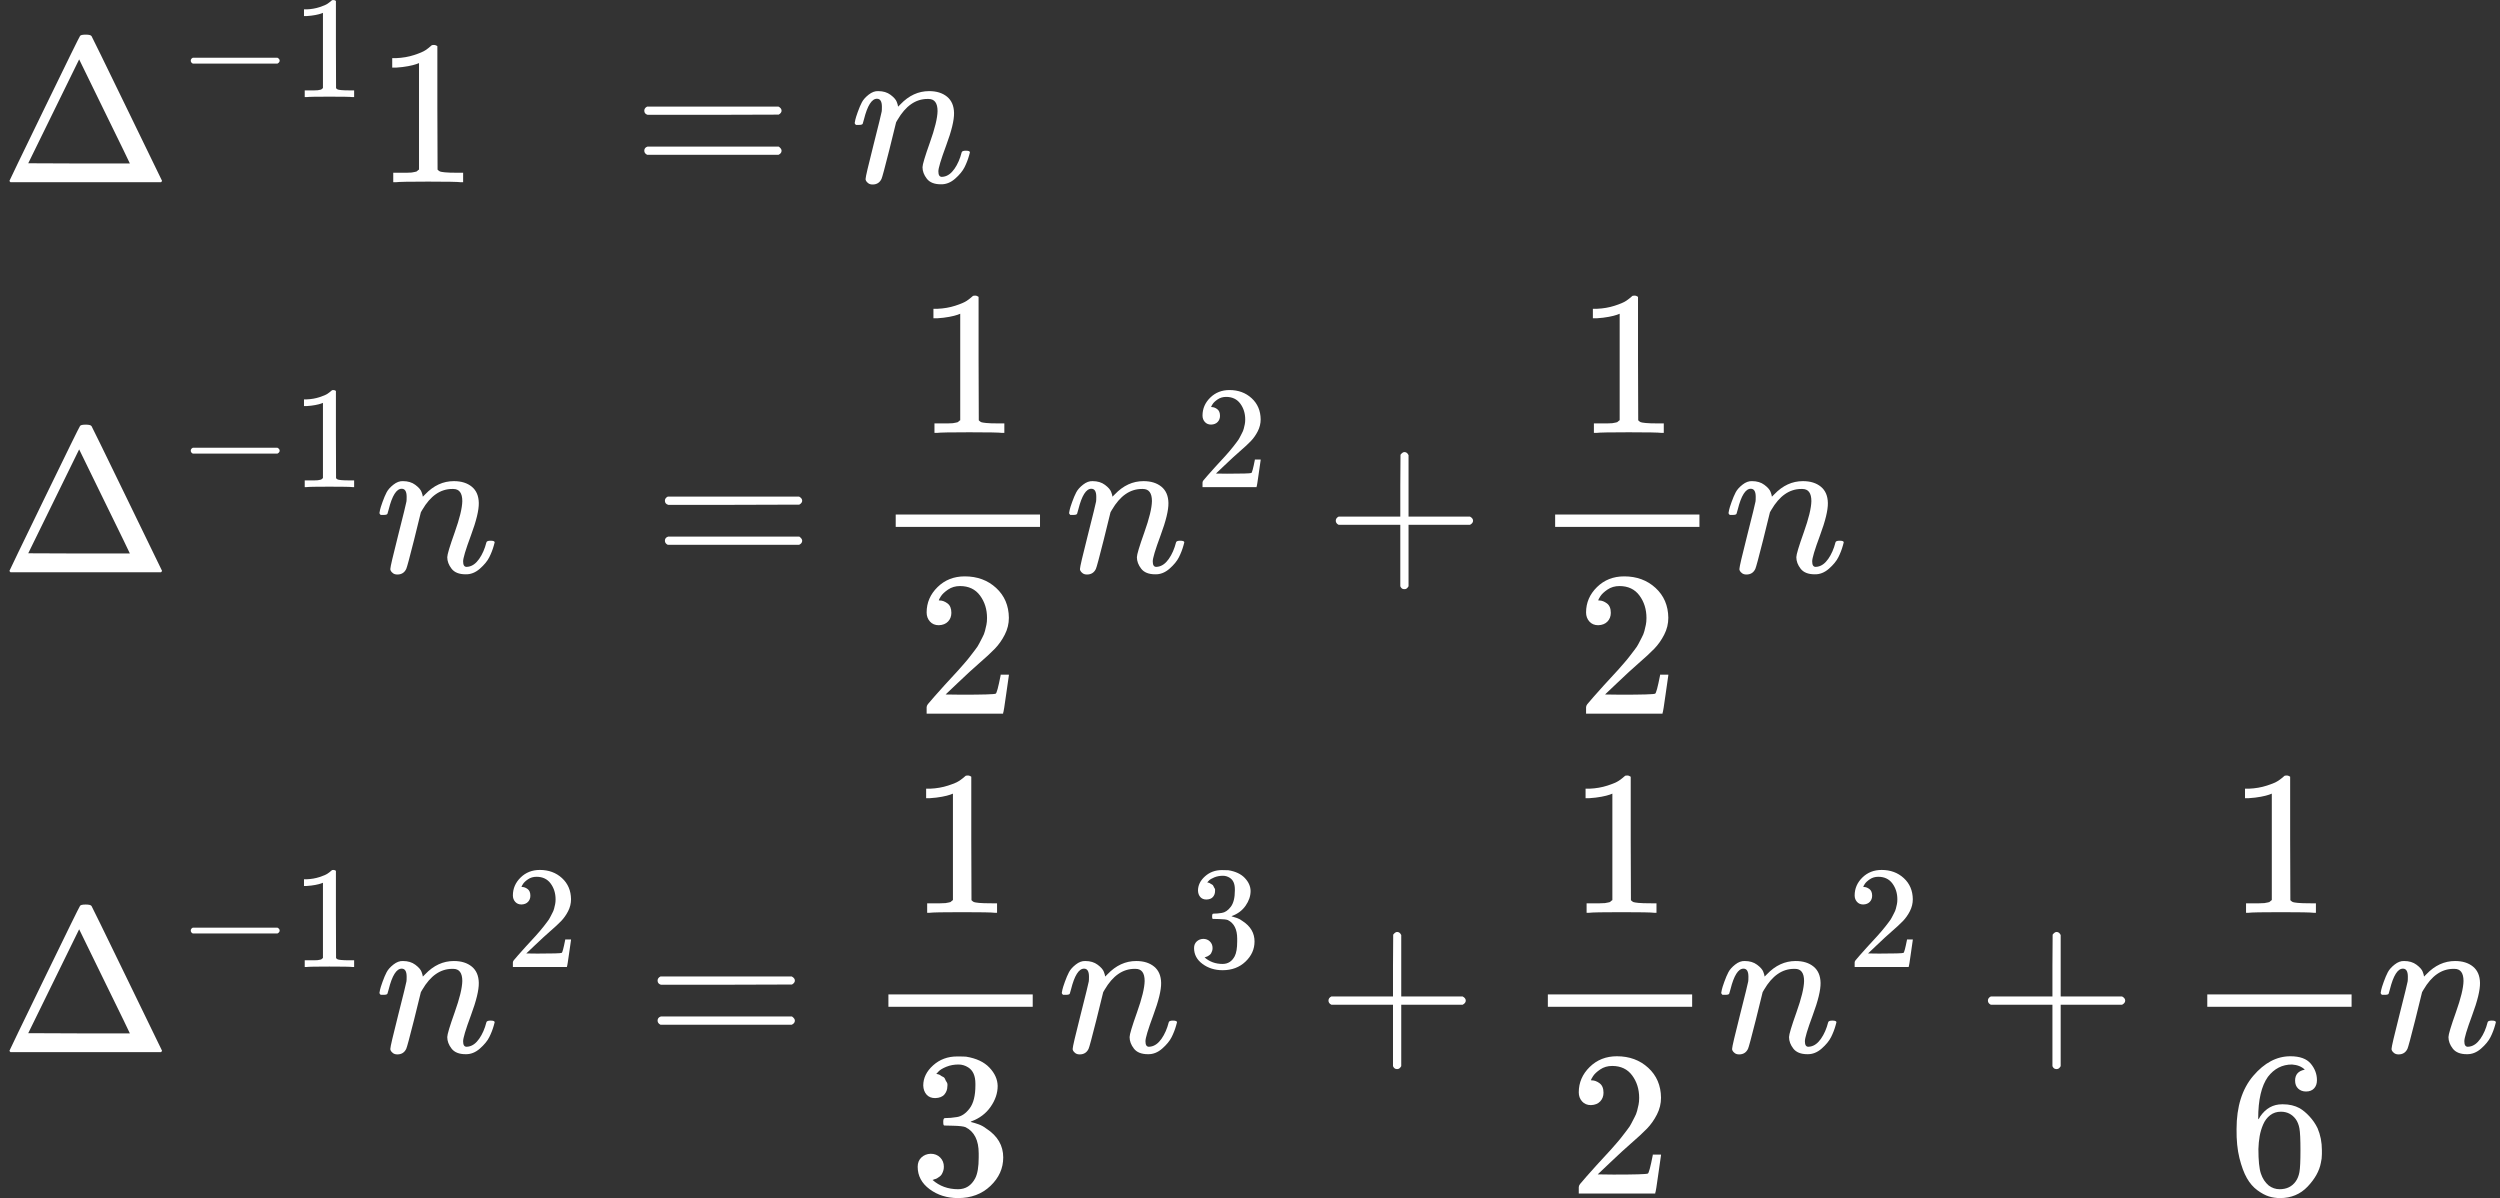 <?xml version="1.0" encoding="UTF-8" standalone="no" ?>
<svg xmlns="http://www.w3.org/2000/svg" width="219.504px" height="105.192px" viewBox="0 -3156 12127.8 5811.9" xmlns:xlink="http://www.w3.org/1999/xlink" aria-hidden="true" style=""><rect x="0" y="-3156" width="12127.8" height="5811.9" fill="#333333" stroke="none"/><defs><path id="MJX-75-TEX-N-394" d="M51 0Q46 4 46 7Q46 9 215 357T388 709Q391 716 416 716Q439 716 444 709Q447 705 616 357T786 7Q786 4 781 0H51ZM507 344L384 596L137 92L383 91H630Q630 93 507 344Z"></path><path id="MJX-75-TEX-N-2212" d="M84 237T84 250T98 270H679Q694 262 694 250T679 230H98Q84 237 84 250Z"></path><path id="MJX-75-TEX-N-31" d="M213 578L200 573Q186 568 160 563T102 556H83V602H102Q149 604 189 617T245 641T273 663Q275 666 285 666Q294 666 302 660V361L303 61Q310 54 315 52T339 48T401 46H427V0H416Q395 3 257 3Q121 3 100 0H88V46H114Q136 46 152 46T177 47T193 50T201 52T207 57T213 61V578Z"></path><path id="MJX-75-TEX-N-3D" d="M56 347Q56 360 70 367H707Q722 359 722 347Q722 336 708 328L390 327H72Q56 332 56 347ZM56 153Q56 168 72 173H708Q722 163 722 153Q722 140 707 133H70Q56 140 56 153Z"></path><path id="MJX-75-TEX-I-1D45B" d="M21 287Q22 293 24 303T36 341T56 388T89 425T135 442Q171 442 195 424T225 390T231 369Q231 367 232 367L243 378Q304 442 382 442Q436 442 469 415T503 336T465 179T427 52Q427 26 444 26Q450 26 453 27Q482 32 505 65T540 145Q542 153 560 153Q580 153 580 145Q580 144 576 130Q568 101 554 73T508 17T439 -10Q392 -10 371 17T350 73Q350 92 386 193T423 345Q423 404 379 404H374Q288 404 229 303L222 291L189 157Q156 26 151 16Q138 -11 108 -11Q95 -11 87 -5T76 7T74 17Q74 30 112 180T152 343Q153 348 153 366Q153 405 129 405Q91 405 66 305Q60 285 60 284Q58 278 41 278H27Q21 284 21 287Z"></path><path id="MJX-75-TEX-N-32" d="M109 429Q82 429 66 447T50 491Q50 562 103 614T235 666Q326 666 387 610T449 465Q449 422 429 383T381 315T301 241Q265 210 201 149L142 93L218 92Q375 92 385 97Q392 99 409 186V189H449V186Q448 183 436 95T421 3V0H50V19V31Q50 38 56 46T86 81Q115 113 136 137Q145 147 170 174T204 211T233 244T261 278T284 308T305 340T320 369T333 401T340 431T343 464Q343 527 309 573T212 619Q179 619 154 602T119 569T109 550Q109 549 114 549Q132 549 151 535T170 489Q170 464 154 447T109 429Z"></path><path id="MJX-75-TEX-N-2B" d="M56 237T56 250T70 270H369V420L370 570Q380 583 389 583Q402 583 409 568V270H707Q722 262 722 250T707 230H409V-68Q401 -82 391 -82H389H387Q375 -82 369 -68V230H70Q56 237 56 250Z"></path><path id="MJX-75-TEX-N-33" d="M127 463Q100 463 85 480T69 524Q69 579 117 622T233 665Q268 665 277 664Q351 652 390 611T430 522Q430 470 396 421T302 350L299 348Q299 347 308 345T337 336T375 315Q457 262 457 175Q457 96 395 37T238 -22Q158 -22 100 21T42 130Q42 158 60 175T105 193Q133 193 151 175T169 130Q169 119 166 110T159 94T148 82T136 74T126 70T118 67L114 66Q165 21 238 21Q293 21 321 74Q338 107 338 175V195Q338 290 274 322Q259 328 213 329L171 330L168 332Q166 335 166 348Q166 366 174 366Q202 366 232 371Q266 376 294 413T322 525V533Q322 590 287 612Q265 626 240 626Q208 626 181 615T143 592T132 580H135Q138 579 143 578T153 573T165 566T175 555T183 540T186 520Q186 498 172 481T127 463Z"></path><path id="MJX-75-TEX-N-36" d="M42 313Q42 476 123 571T303 666Q372 666 402 630T432 550Q432 525 418 510T379 495Q356 495 341 509T326 548Q326 592 373 601Q351 623 311 626Q240 626 194 566Q147 500 147 364L148 360Q153 366 156 373Q197 433 263 433H267Q313 433 348 414Q372 400 396 374T435 317Q456 268 456 210V192Q456 169 451 149Q440 90 387 34T253 -22Q225 -22 199 -14T143 16T92 75T56 172T42 313ZM257 397Q227 397 205 380T171 335T154 278T148 216Q148 133 160 97T198 39Q222 21 251 21Q302 21 329 59Q342 77 347 104T352 209Q352 289 347 316T329 361Q302 397 257 397Z"></path></defs><g stroke="#000000" fill="#000000" stroke-width="0" transform="scale(1,-1)"><g data-mml-node="math"><g data-mml-node="mstyle" fill="white" stroke="white"><g data-mml-node="mtable"><g data-mml-node="mtr" transform="translate(0,2272)"><g data-mml-node="mtd"></g><g data-mml-node="mtd"><g data-mml-node="msup"><g data-mml-node="mi"><use data-c="394" xlink:href="#MJX-75-TEX-N-394"></use></g><g data-mml-node="TeXAtom" transform="translate(866,413) scale(0.707)" data-mjx-texclass="ORD"><g data-mml-node="mo"><use data-c="2212" xlink:href="#MJX-75-TEX-N-2212"></use></g><g data-mml-node="mn" transform="translate(778,0)"><use data-c="31" xlink:href="#MJX-75-TEX-N-31"></use></g></g></g><g data-mml-node="msup" transform="translate(1819.7,0)"><g data-mml-node="mn"><use data-c="31" xlink:href="#MJX-75-TEX-N-31"></use></g><g data-mml-node="TeXAtom" transform="translate(533,413) scale(0.707)" data-mjx-texclass="ORD"><g data-mml-node="mstyle" transform="scale(1.414)"><g data-mml-node="mspace"></g></g><g data-mml-node="mstyle" transform="translate(236.2,0) scale(1.414)"><g data-mml-node="mspace"></g></g></g></g><g data-mml-node="mo" transform="translate(3069.5,0)"><use data-c="3D" xlink:href="#MJX-75-TEX-N-3D"></use></g><g data-mml-node="mi" transform="translate(4125.2,0)"><use data-c="1D45B" xlink:href="#MJX-75-TEX-I-1D45B"></use></g></g></g><g data-mml-node="mtr" transform="translate(0,380)"><g data-mml-node="mtd"></g><g data-mml-node="mtd"><g data-mml-node="msup"><g data-mml-node="mi"><use data-c="394" xlink:href="#MJX-75-TEX-N-394"></use></g><g data-mml-node="TeXAtom" transform="translate(866,413) scale(0.707)" data-mjx-texclass="ORD"><g data-mml-node="mo"><use data-c="2212" xlink:href="#MJX-75-TEX-N-2212"></use></g><g data-mml-node="mn" transform="translate(778,0)"><use data-c="31" xlink:href="#MJX-75-TEX-N-31"></use></g></g></g><g data-mml-node="msup" transform="translate(1819.7,0)"><g data-mml-node="mi"><use data-c="1D45B" xlink:href="#MJX-75-TEX-I-1D45B"></use></g><g data-mml-node="TeXAtom" transform="translate(633,413) scale(0.707)" data-mjx-texclass="ORD"><g data-mml-node="mstyle" transform="scale(1.414)"><g data-mml-node="mspace"></g></g><g data-mml-node="mstyle" transform="translate(236.2,0) scale(1.414)"><g data-mml-node="mspace"></g></g></g></g><g data-mml-node="mo" transform="translate(3169.5,0)"><use data-c="3D" xlink:href="#MJX-75-TEX-N-3D"></use></g><g data-mml-node="mfrac" transform="translate(4225.2,0)"><g data-mml-node="mn" transform="translate(220,676)"><use data-c="31" xlink:href="#MJX-75-TEX-N-31"></use></g><g data-mml-node="mn" transform="translate(220,-686)"><use data-c="32" xlink:href="#MJX-75-TEX-N-32"></use></g><rect width="700" height="60" x="120" y="220"></rect></g><g data-mml-node="msup" transform="translate(5165.2,0)"><g data-mml-node="mi"><use data-c="1D45B" xlink:href="#MJX-75-TEX-I-1D45B"></use></g><g data-mml-node="mn" transform="translate(633,413) scale(0.707)"><use data-c="32" xlink:href="#MJX-75-TEX-N-32"></use></g></g><g data-mml-node="mo" transform="translate(6424,0)"><use data-c="2B" xlink:href="#MJX-75-TEX-N-2B"></use></g><g data-mml-node="mfrac" transform="translate(7424.2,0)"><g data-mml-node="mn" transform="translate(220,676)"><use data-c="31" xlink:href="#MJX-75-TEX-N-31"></use></g><g data-mml-node="mn" transform="translate(220,-686)"><use data-c="32" xlink:href="#MJX-75-TEX-N-32"></use></g><rect width="700" height="60" x="120" y="220"></rect></g><g data-mml-node="mi" transform="translate(8364.2,0)"><use data-c="1D45B" xlink:href="#MJX-75-TEX-I-1D45B"></use></g></g></g><g data-mml-node="mtr" transform="translate(0,-1948)"><g data-mml-node="mtd"></g><g data-mml-node="mtd"><g data-mml-node="msup"><g data-mml-node="mi"><use data-c="394" xlink:href="#MJX-75-TEX-N-394"></use></g><g data-mml-node="TeXAtom" transform="translate(866,413) scale(0.707)" data-mjx-texclass="ORD"><g data-mml-node="mo"><use data-c="2212" xlink:href="#MJX-75-TEX-N-2212"></use></g><g data-mml-node="mn" transform="translate(778,0)"><use data-c="31" xlink:href="#MJX-75-TEX-N-31"></use></g></g></g><g data-mml-node="msup" transform="translate(1819.7,0)"><g data-mml-node="mi"><use data-c="1D45B" xlink:href="#MJX-75-TEX-I-1D45B"></use></g><g data-mml-node="mn" transform="translate(633,413) scale(0.707)"><use data-c="32" xlink:href="#MJX-75-TEX-N-32"></use></g></g><g data-mml-node="mo" transform="translate(3134,0)"><use data-c="3D" xlink:href="#MJX-75-TEX-N-3D"></use></g><g data-mml-node="mfrac" transform="translate(4189.8,0)"><g data-mml-node="mn" transform="translate(220,676)"><use data-c="31" xlink:href="#MJX-75-TEX-N-31"></use></g><g data-mml-node="mn" transform="translate(220,-686)"><use data-c="33" xlink:href="#MJX-75-TEX-N-33"></use></g><rect width="700" height="60" x="120" y="220"></rect></g><g data-mml-node="msup" transform="translate(5129.8,0)"><g data-mml-node="mi"><use data-c="1D45B" xlink:href="#MJX-75-TEX-I-1D45B"></use></g><g data-mml-node="mn" transform="translate(633,413) scale(0.707)"><use data-c="33" xlink:href="#MJX-75-TEX-N-33"></use></g></g><g data-mml-node="mo" transform="translate(6388.6,0)"><use data-c="2B" xlink:href="#MJX-75-TEX-N-2B"></use></g><g data-mml-node="mfrac" transform="translate(7388.8,0)"><g data-mml-node="mn" transform="translate(220,676)"><use data-c="31" xlink:href="#MJX-75-TEX-N-31"></use></g><g data-mml-node="mn" transform="translate(220,-686)"><use data-c="32" xlink:href="#MJX-75-TEX-N-32"></use></g><rect width="700" height="60" x="120" y="220"></rect></g><g data-mml-node="msup" transform="translate(8328.8,0)"><g data-mml-node="mi"><use data-c="1D45B" xlink:href="#MJX-75-TEX-I-1D45B"></use></g><g data-mml-node="mn" transform="translate(633,413) scale(0.707)"><use data-c="32" xlink:href="#MJX-75-TEX-N-32"></use></g></g><g data-mml-node="mo" transform="translate(9587.6,0)"><use data-c="2B" xlink:href="#MJX-75-TEX-N-2B"></use></g><g data-mml-node="mfrac" transform="translate(10587.8,0)"><g data-mml-node="mn" transform="translate(220,676)"><use data-c="31" xlink:href="#MJX-75-TEX-N-31"></use></g><g data-mml-node="mn" transform="translate(220,-686)"><use data-c="36" xlink:href="#MJX-75-TEX-N-36"></use></g><rect width="700" height="60" x="120" y="220"></rect></g><g data-mml-node="mi" transform="translate(11527.8,0)"><use data-c="1D45B" xlink:href="#MJX-75-TEX-I-1D45B"></use></g></g></g></g></g></g></g></svg>